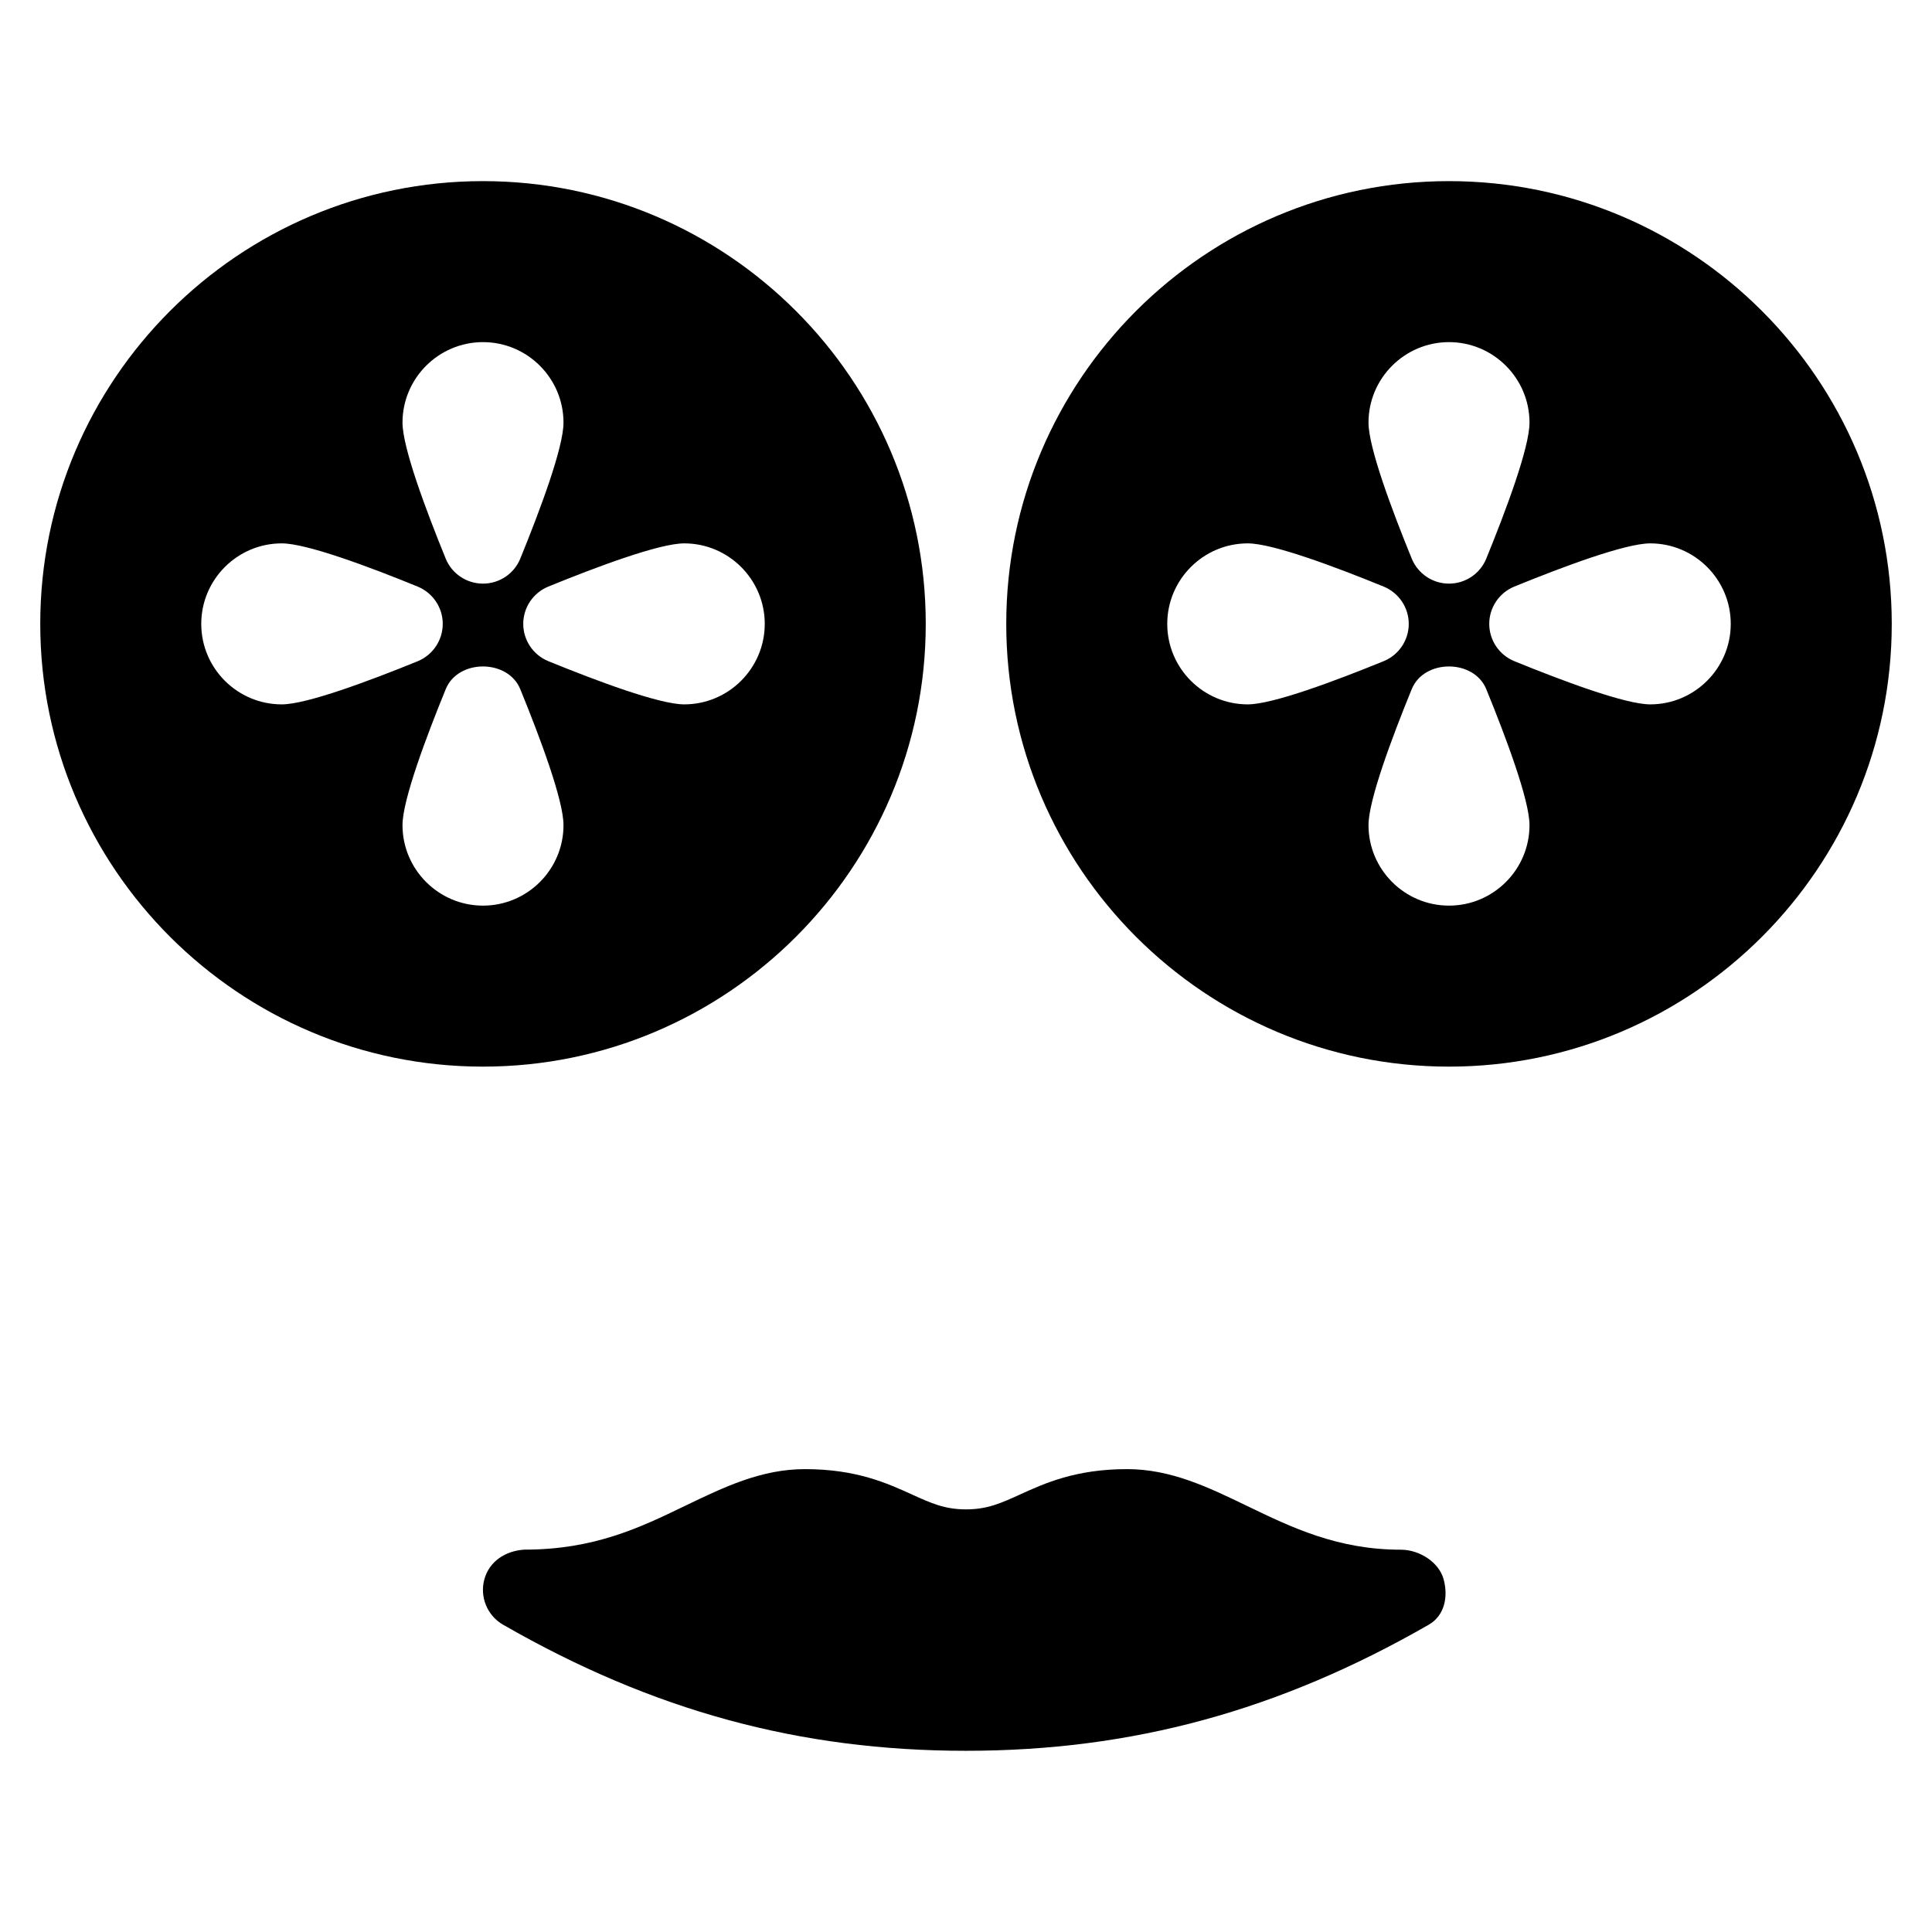 <?xml version="1.0" encoding="iso-8859-1"?>
<!-- Generator: Adobe Illustrator 19.0.0, SVG Export Plug-In . SVG Version: 6.00 Build 0)  -->
<svg version="1.1" id="Layer_1" xmlns="http://www.w3.org/2000/svg" xmlns:xlink="http://www.w3.org/1999/xlink" x="0px" y="0px"
	 viewBox="0 0 24 24" style="enable-background:new 0 0 24 24;" xml:space="preserve">
<g>
	<g>
		<path d="M17.403,19.251c-0.785,0-1.355-0.275-1.908-0.542c-0.489-0.236-0.95-0.459-1.495-0.459c-0.638,0-1.023,0.176-1.333,0.317
			C12.434,18.673,12.265,18.75,12,18.75c-0.265,0-0.433-0.077-0.667-0.183c-0.31-0.141-0.695-0.317-1.333-0.317
			c-0.545,0-1.006,0.223-1.496,0.459c-0.551,0.266-1.121,0.541-1.987,0.541H6.512c-0.235,0.016-0.432,0.146-0.494,0.365
			c-0.062,0.22,0.034,0.455,0.232,0.568c1.86,1.069,3.687,1.566,5.749,1.566c2.062,0,3.889-0.498,5.749-1.566
			c0.196-0.113,0.244-0.343,0.186-0.562C17.876,19.404,17.63,19.251,17.403,19.251z M11.5,7.75c0-3.033-2.467-5.5-5.5-5.5
			c-3.033,0-5.5,2.467-5.5,5.5s2.467,5.5,5.5,5.5C9.033,13.25,11.5,10.784,11.5,7.75z M6,4.25c0.551,0,1,0.449,1,1
			C7,5.56,6.708,6.339,6.463,6.94C6.386,7.128,6.203,7.25,6,7.25S5.614,7.128,5.537,6.94C5.292,6.339,5,5.56,5,5.25
			C5,4.699,5.449,4.25,6,4.25z M2.5,7.75c0-0.551,0.449-1,1-1c0.31,0,1.089,0.292,1.689,0.537C5.377,7.365,5.5,7.547,5.5,7.75
			S5.377,8.136,5.189,8.214C4.589,8.458,3.81,8.75,3.5,8.75C2.949,8.75,2.5,8.302,2.5,7.75z M6,11.25c-0.551,0-1-0.449-1-1
			c0-0.31,0.292-1.089,0.537-1.689c0.153-0.376,0.772-0.376,0.926,0C6.708,9.161,7,9.94,7,10.25C7,10.802,6.551,11.25,6,11.25z
			 M8.5,8.75c-0.31,0-1.089-0.292-1.689-0.537C6.623,8.136,6.5,7.953,6.5,7.75s0.123-0.386,0.311-0.463
			C7.411,7.042,8.19,6.75,8.5,6.75c0.551,0,1,0.449,1,1S9.051,8.75,8.5,8.75z M18,2.25c-3.033,0-5.5,2.467-5.5,5.5
			s2.467,5.5,5.5,5.5c3.033,0,5.5-2.467,5.5-5.5S21.033,2.25,18,2.25z M18,4.25c0.551,0,1,0.449,1,1c0,0.31-0.292,1.089-0.537,1.689
			C18.386,7.128,18.203,7.25,18,7.25s-0.386-0.123-0.463-0.311C17.292,6.339,17,5.56,17,5.25C17,4.699,17.449,4.25,18,4.25z
			 M14.5,7.75c0-0.551,0.449-1,1-1c0.31,0,1.089,0.292,1.689,0.537C17.377,7.365,17.5,7.547,17.5,7.75s-0.123,0.386-0.311,0.463
			C16.589,8.458,15.81,8.75,15.5,8.75C14.949,8.75,14.5,8.302,14.5,7.75z M18,11.25c-0.551,0-1-0.449-1-1
			c0-0.31,0.292-1.089,0.537-1.689c0.153-0.376,0.772-0.376,0.926,0C18.708,9.161,19,9.94,19,10.25C19,10.802,18.551,11.25,18,11.25
			z M20.5,8.75c-0.31,0-1.089-0.292-1.689-0.537C18.623,8.136,18.5,7.953,18.5,7.75s0.123-0.386,0.311-0.463
			c0.6-0.245,1.379-0.537,1.689-0.537c0.551,0,1,0.449,1,1S21.051,8.75,20.5,8.75z"/>
	</g>
</g>
</svg>
